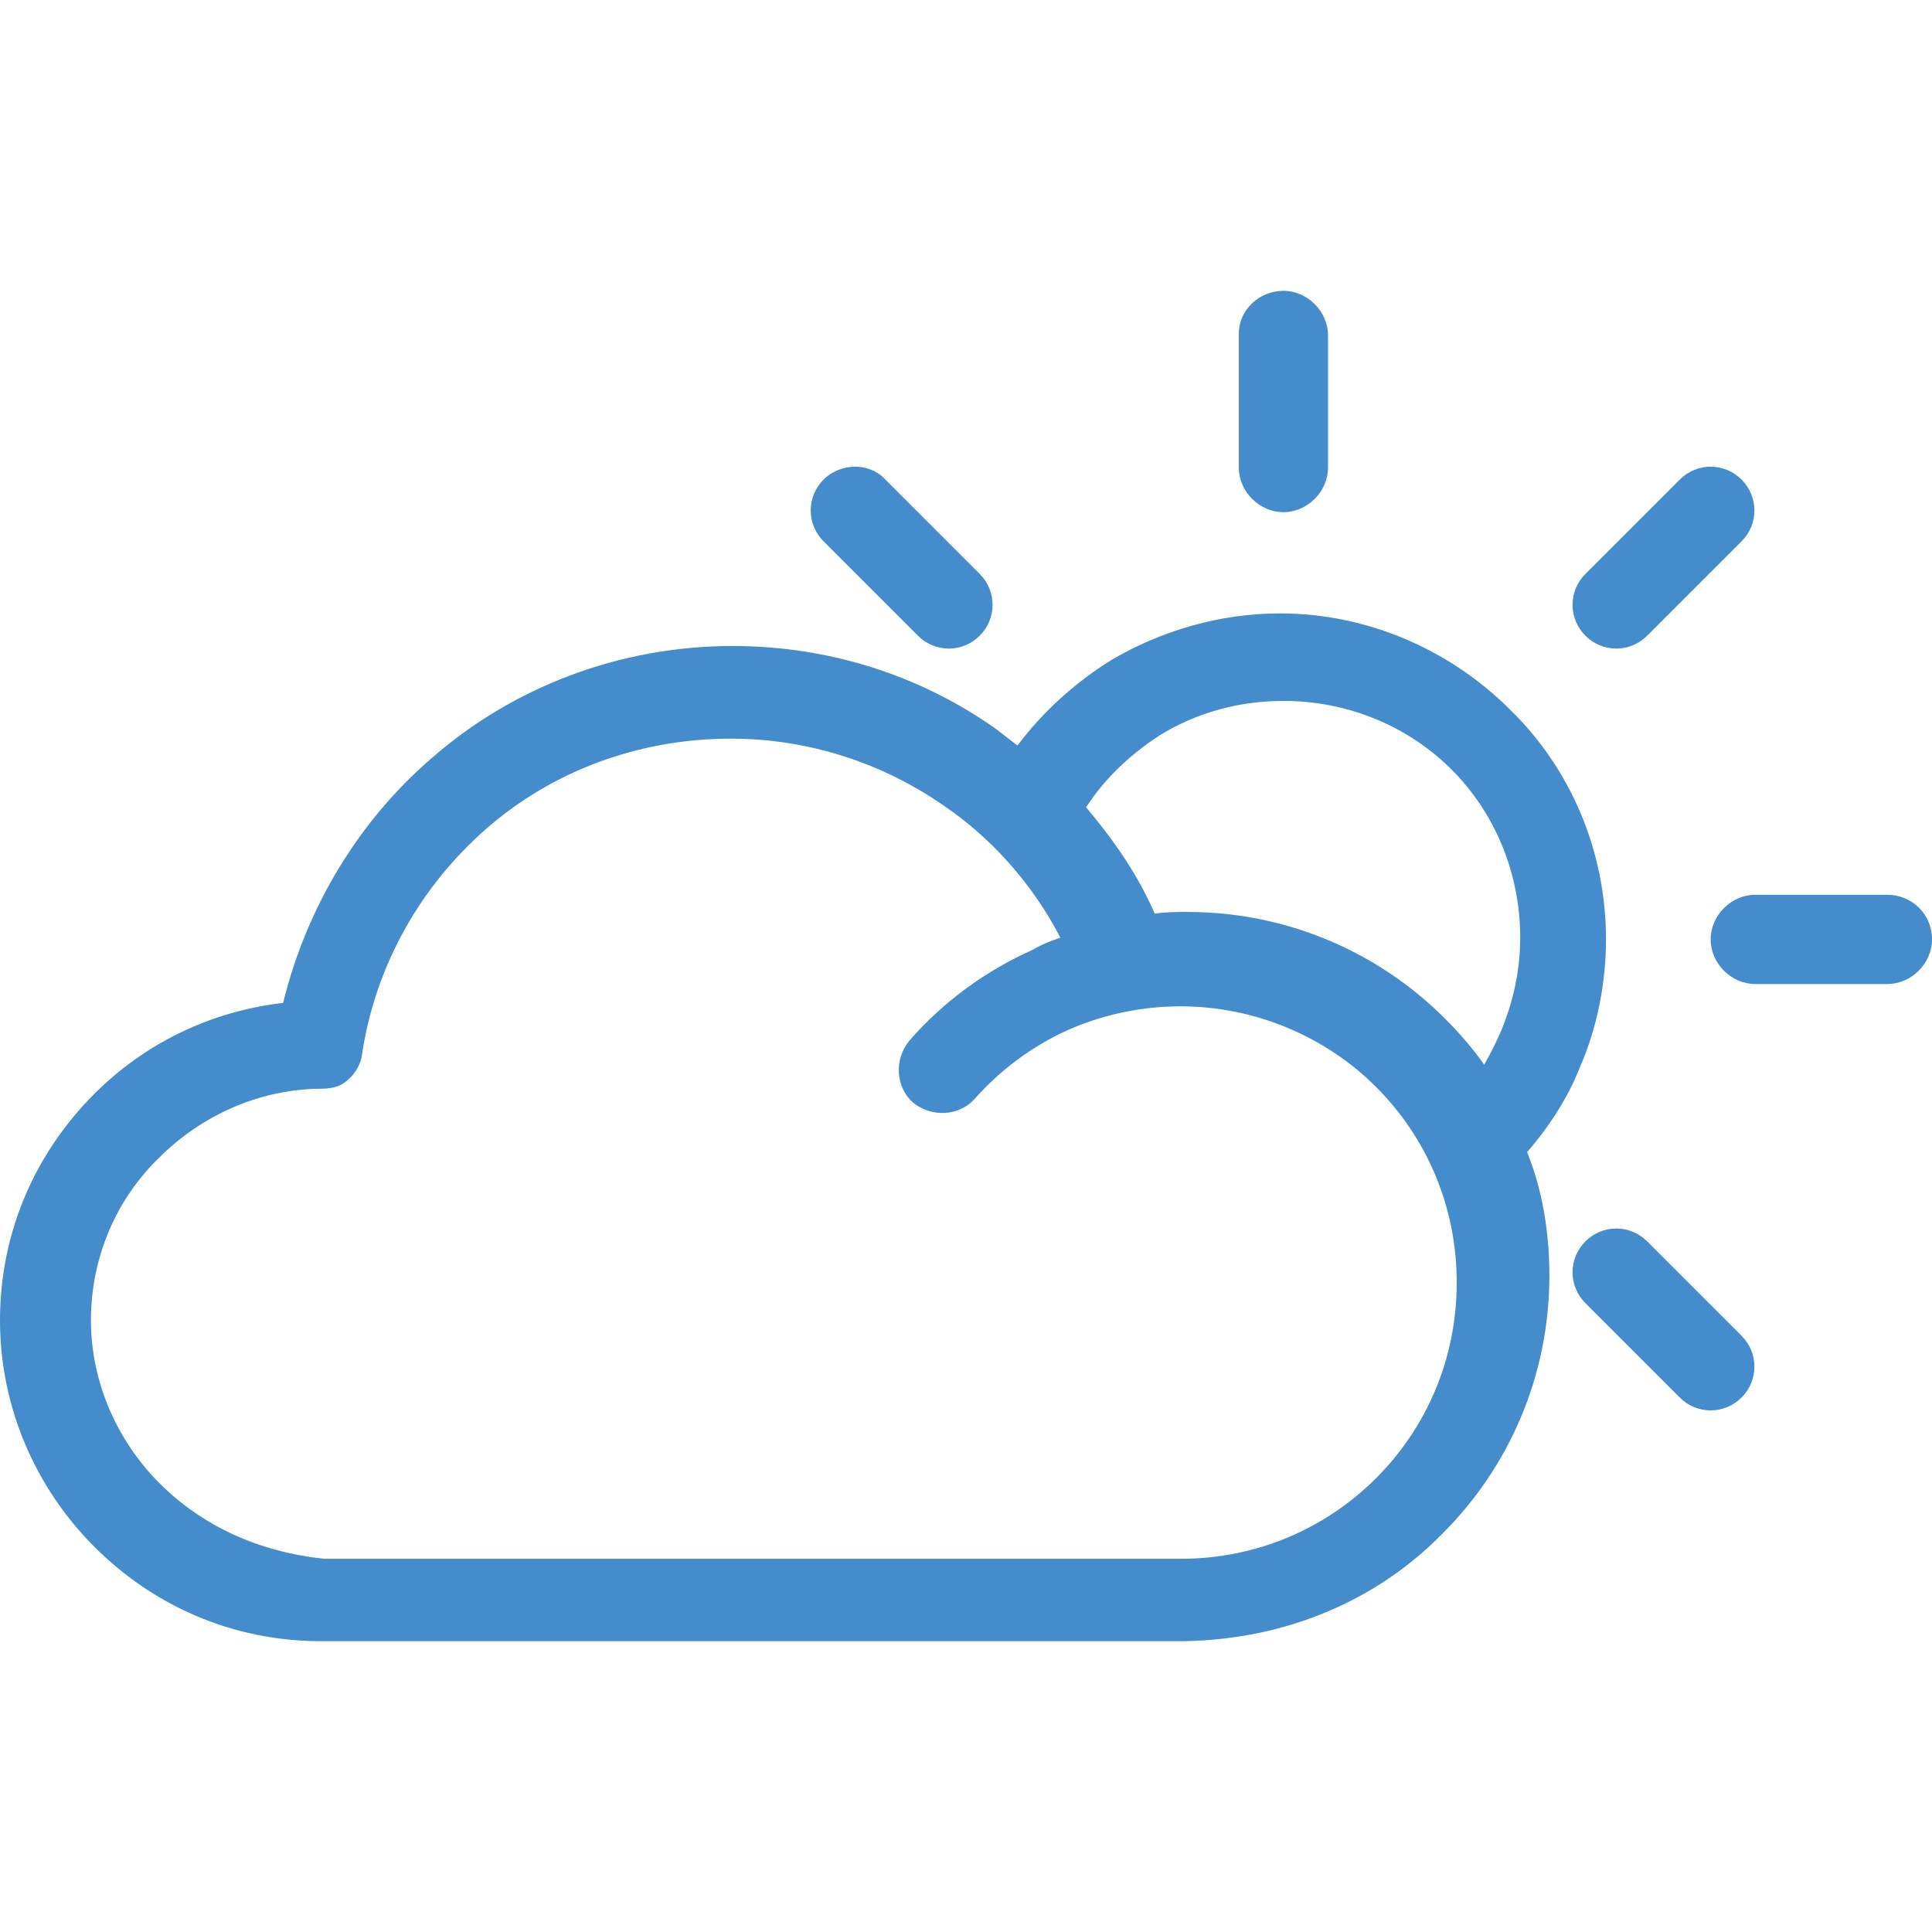 <?xml version="1.0" encoding="iso-8859-1"?>
<!-- Generator: Adobe Illustrator 19.0.0, SVG Export Plug-In . SVG Version: 6.00 Build 0)  -->
<svg xmlns="http://www.w3.org/2000/svg" xmlns:xlink="http://www.w3.org/1999/xlink" version="1.1" id="Capa_1" x="0px" y="0px" viewBox="0 0 450.4 450.4" style="enable-background:new 0 0 450.4 450.4;" xml:space="preserve" width="512px" height="512px">
<g>
	<g>
		<path d="M374.4,219c0-20.8-8.4-40-22.4-53.6c-13.6-13.6-32.8-22.4-53.6-22.4c-14,0-27.6,4-39.2,10.8c-8.4,5.2-16,12-22,20    c-1.6-1.2-3.6-2.8-5.2-4c-17.6-12.4-38.8-19.2-61.2-19.2c-26.4,0-51.2,9.6-70,26C84,191,71.6,211,66,233.8    c-17.2,2-32.4,9.6-44,21.2C8.4,268.6,0,287,0,307.8c0,20.4,8.4,39.2,22,52.8c13.6,13.6,32,22,52.8,22H276    c24-0.4,45.2-9.6,60.4-25.2c15.2-15.2,24.8-36.4,24.8-60c0-10-1.6-20-5.2-28.8c5.2-6,9.6-12.8,12.4-20    C372.4,239.4,374.4,229,374.4,219z M320.8,344.6c-11.6,11.6-27.6,18.8-45.6,18.8H75.6c-15.2-1.6-28.4-7.6-38.4-17.6    c-9.6-9.6-16-23.2-16-38s6-28.4,16-38c9.6-9.6,23.2-16,38-16c1.6,0,3.6-0.4,4.8-1.2c2.4-1.6,4-4,4.4-6.8    c3.2-21.2,14-39.6,29.2-52.8c15.2-13.2,35.2-20.8,56.8-20.8c18,0,35.2,5.6,49.6,15.6c11.2,7.6,20.8,18.4,27.2,30.8    c-2.4,0.8-4.4,1.6-6.4,2.8c-10.8,4.8-20.8,12-28.8,21.2c-3.6,4.4-3.2,10.8,0.8,14.4c4.4,3.6,10.8,3.2,14.4-0.8    c6-6.8,13.6-12.4,21.6-16c8-3.6,17.2-5.6,26.4-5.6c17.6,0,34,7.2,45.6,18.8c11.6,11.6,18.8,27.6,18.8,45.6S332.4,333,320.8,344.6z     M350,240.2c-1.2,2.8-2.4,5.2-4,8c-2.8-4-6-7.6-9.2-10.8c-15.2-15.2-36.4-24.8-60-24.8c-2.4,0-5.2,0-7.6,0.4    c-4-9.2-9.6-17.2-16-24.8c4.4-6.8,10.4-12.4,17.2-16.8c8.4-5.2,18.4-8,28.8-8c15.2,0,29.2,6,39.2,16s16,24,16,39.2    C354.4,226.2,352.8,233.4,350,240.2z" fill="#448CCB"/>
	</g>
</g>
<g>
	<g>
		<path d="M406,111.8c-4-4-10.4-4-14.4,0l-22,22c-4,4-4,10.4,0,14.4s10.4,4,14.4,0l22-22C410,122.2,410,115.8,406,111.8z" fill="#448CCB"/>
	</g>
</g>
<g>
	<g>
		<path d="M299.2,67.8c-5.6,0-10.4,4.4-10.4,10V109c0,5.6,4.8,10.4,10.4,10.4c5.6,0,10.4-4.8,10.4-10.4V78.2    C309.6,72.6,304.8,67.8,299.2,67.8z" fill="#448CCB"/>
	</g>
</g>
<g>
	<g>
		<path d="M228.4,133.8l-22-22c-3.6-4-10.4-4-14.4,0s-4,10.4,0,14.4l22,22c4,4,10.4,4,14.4,0S232.4,137.8,228.4,133.8z" fill="#448CCB"/>
	</g>
</g>
<g>
	<g>
		<path d="M440,208.6h-30.8c-5.6,0-10.4,4.8-10.4,10.4s4.8,10.4,10.4,10.4H440c5.6,0,10.4-4.8,10.4-10.4    C450.4,213,445.6,208.6,440,208.6z" fill="#448CCB"/>
	</g>
</g>
<g>
	<g>
		<path d="M406,311.4l-22-22c-4-4-10.4-4-14.4,0s-4,10.4,0,14.4l22,22c4,4,10.4,4,14.4,0S410,315.4,406,311.4z" fill="#448CCB"/>
	</g>
</g>
<g>
</g>
<g>
</g>
<g>
</g>
<g>
</g>
<g>
</g>
<g>
</g>
<g>
</g>
<g>
</g>
<g>
</g>
<g>
</g>
<g>
</g>
<g>
</g>
<g>
</g>
<g>
</g>
<g>
</g>
</svg>
